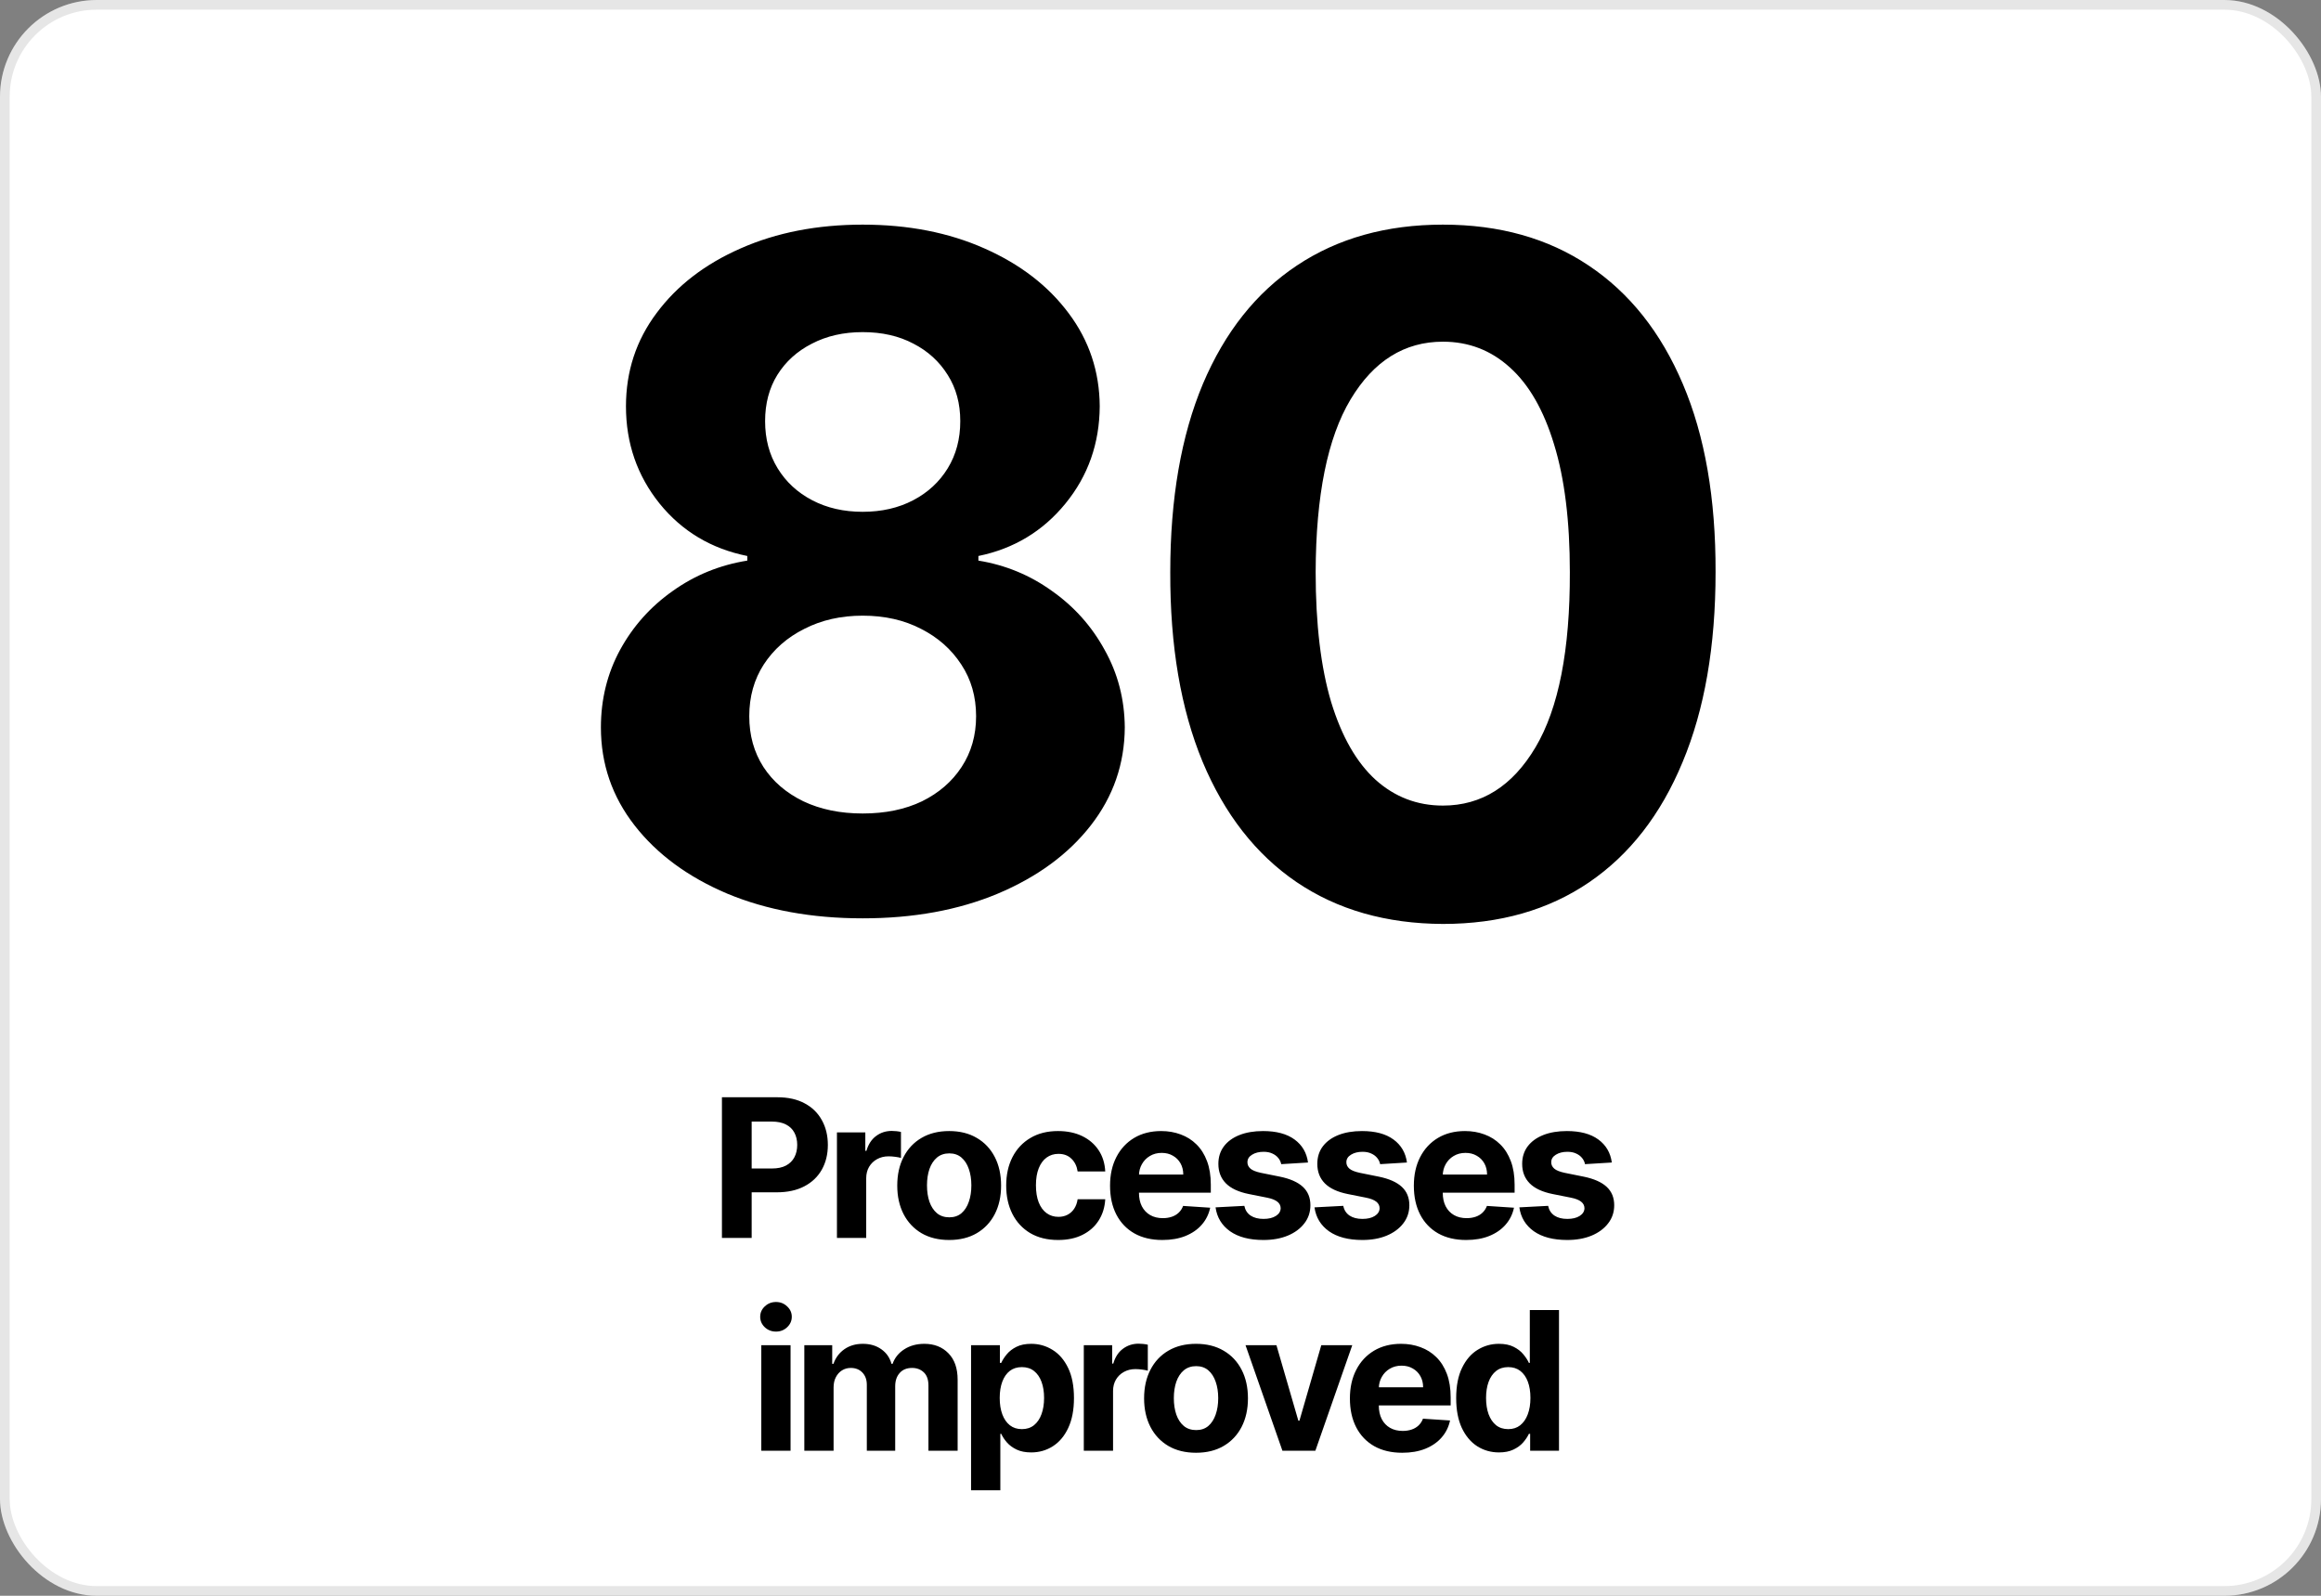 <svg width="240" height="165" viewBox="0 0 240 165" fill="none" xmlns="http://www.w3.org/2000/svg">
<rect x="0" y="0" width="240" height="165" fill="#808080" stroke="none"/>
<rect width="240" height="165" rx="10" fill="white"/>
<path d="M89.204 94.954C83.954 94.954 79.284 94.102 75.193 92.398C71.125 90.671 67.932 88.318 65.614 85.341C63.295 82.364 62.136 78.989 62.136 75.216C62.136 72.307 62.795 69.636 64.114 67.204C65.454 64.75 67.273 62.716 69.568 61.102C71.864 59.466 74.432 58.42 77.273 57.966V57.489C73.546 56.739 70.523 54.932 68.204 52.068C65.886 49.182 64.727 45.83 64.727 42.011C64.727 38.398 65.784 35.182 67.898 32.364C70.011 29.523 72.909 27.296 76.591 25.682C80.296 24.046 84.5 23.227 89.204 23.227C93.909 23.227 98.102 24.046 101.784 25.682C105.489 27.318 108.398 29.557 110.511 32.398C112.625 35.216 113.693 38.42 113.716 42.011C113.693 45.852 112.511 49.205 110.17 52.068C107.83 54.932 104.83 56.739 101.17 57.489V57.966C103.966 58.42 106.5 59.466 108.773 61.102C111.068 62.716 112.886 64.75 114.227 67.204C115.591 69.636 116.284 72.307 116.307 75.216C116.284 78.989 115.114 82.364 112.795 85.341C110.477 88.318 107.273 90.671 103.182 92.398C99.114 94.102 94.454 94.954 89.204 94.954ZM89.204 84.114C91.546 84.114 93.591 83.693 95.341 82.852C97.091 81.989 98.454 80.807 99.432 79.307C100.432 77.784 100.932 76.034 100.932 74.057C100.932 72.034 100.42 70.25 99.398 68.704C98.375 67.136 96.989 65.909 95.239 65.023C93.489 64.114 91.477 63.659 89.204 63.659C86.954 63.659 84.943 64.114 83.171 65.023C81.398 65.909 80 67.136 78.977 68.704C77.977 70.25 77.477 72.034 77.477 74.057C77.477 76.034 77.966 77.784 78.943 79.307C79.921 80.807 81.296 81.989 83.068 82.852C84.841 83.693 86.886 84.114 89.204 84.114ZM89.204 52.92C91.159 52.92 92.898 52.523 94.421 51.727C95.943 50.932 97.136 49.83 98 48.42C98.864 47.011 99.296 45.386 99.296 43.545C99.296 41.727 98.864 40.136 98 38.773C97.136 37.386 95.954 36.307 94.454 35.534C92.954 34.739 91.204 34.341 89.204 34.341C87.227 34.341 85.477 34.739 83.954 35.534C82.432 36.307 81.239 37.386 80.375 38.773C79.534 40.136 79.114 41.727 79.114 43.545C79.114 45.386 79.546 47.011 80.409 48.42C81.273 49.83 82.466 50.932 83.989 51.727C85.511 52.523 87.25 52.92 89.204 52.92ZM149.203 95.534C143.339 95.511 138.294 94.068 134.066 91.204C129.862 88.341 126.623 84.193 124.351 78.761C122.101 73.329 120.987 66.796 121.01 59.159C121.01 51.545 122.135 45.057 124.385 39.693C126.657 34.33 129.896 30.25 134.101 27.454C138.328 24.636 143.362 23.227 149.203 23.227C155.044 23.227 160.066 24.636 164.271 27.454C168.498 30.273 171.748 34.364 174.021 39.727C176.294 45.068 177.419 51.545 177.396 59.159C177.396 66.818 176.26 73.364 173.987 78.796C171.737 84.227 168.51 88.375 164.305 91.239C160.101 94.102 155.066 95.534 149.203 95.534ZM149.203 83.296C153.203 83.296 156.396 81.284 158.782 77.261C161.169 73.239 162.351 67.204 162.328 59.159C162.328 53.864 161.782 49.455 160.691 45.932C159.623 42.409 158.101 39.761 156.123 37.989C154.169 36.216 151.862 35.33 149.203 35.33C145.226 35.33 142.044 37.318 139.657 41.295C137.271 45.273 136.066 51.227 136.044 59.159C136.044 64.523 136.578 69 137.646 72.591C138.737 76.159 140.271 78.841 142.248 80.636C144.226 82.409 146.544 83.296 149.203 83.296Z" fill="black"/>
<path d="M74.651 128V113.455H80.39C81.493 113.455 82.433 113.665 83.209 114.087C83.986 114.503 84.578 115.083 84.985 115.827C85.397 116.565 85.603 117.418 85.603 118.384C85.603 119.349 85.394 120.202 84.978 120.94C84.561 121.679 83.957 122.254 83.166 122.666C82.381 123.078 81.429 123.284 80.311 123.284H76.654V120.82H79.814C80.406 120.82 80.894 120.718 81.277 120.514C81.666 120.306 81.954 120.019 82.144 119.655C82.338 119.286 82.435 118.862 82.435 118.384C82.435 117.901 82.338 117.479 82.144 117.119C81.954 116.755 81.666 116.473 81.277 116.274C80.889 116.071 80.397 115.969 79.8 115.969H77.726V128H74.651ZM86.543 128V117.091H89.477V118.994H89.59C89.789 118.317 90.123 117.806 90.592 117.46C91.06 117.11 91.6 116.935 92.211 116.935C92.362 116.935 92.526 116.944 92.701 116.963C92.876 116.982 93.03 117.008 93.163 117.041V119.726C93.021 119.683 92.824 119.645 92.573 119.612C92.322 119.579 92.093 119.562 91.884 119.562C91.439 119.562 91.041 119.66 90.691 119.854C90.345 120.043 90.071 120.308 89.867 120.649C89.668 120.99 89.569 121.383 89.569 121.828V128H86.543ZM98.148 128.213C97.045 128.213 96.091 127.979 95.286 127.51C94.486 127.036 93.868 126.378 93.432 125.536C92.997 124.688 92.779 123.705 92.779 122.588C92.779 121.461 92.997 120.476 93.432 119.634C93.868 118.786 94.486 118.128 95.286 117.659C96.091 117.186 97.045 116.949 98.148 116.949C99.251 116.949 100.203 117.186 101.003 117.659C101.808 118.128 102.428 118.786 102.864 119.634C103.3 120.476 103.517 121.461 103.517 122.588C103.517 123.705 103.3 124.688 102.864 125.536C102.428 126.378 101.808 127.036 101.003 127.51C100.203 127.979 99.251 128.213 98.148 128.213ZM98.162 125.869C98.664 125.869 99.083 125.727 99.419 125.443C99.756 125.154 100.009 124.761 100.179 124.264C100.355 123.767 100.442 123.201 100.442 122.567C100.442 121.932 100.355 121.366 100.179 120.869C100.009 120.372 99.756 119.979 99.419 119.69C99.083 119.402 98.664 119.257 98.162 119.257C97.656 119.257 97.23 119.402 96.884 119.69C96.543 119.979 96.285 120.372 96.11 120.869C95.939 121.366 95.854 121.932 95.854 122.567C95.854 123.201 95.939 123.767 96.11 124.264C96.285 124.761 96.543 125.154 96.884 125.443C97.23 125.727 97.656 125.869 98.162 125.869ZM109.414 128.213C108.296 128.213 107.335 127.976 106.53 127.503C105.73 127.025 105.114 126.362 104.684 125.514C104.257 124.667 104.044 123.691 104.044 122.588C104.044 121.471 104.26 120.491 104.691 119.648C105.126 118.8 105.744 118.14 106.544 117.666C107.345 117.188 108.296 116.949 109.4 116.949C110.351 116.949 111.185 117.122 111.9 117.467C112.614 117.813 113.18 118.298 113.597 118.923C114.014 119.548 114.243 120.282 114.286 121.125H111.431C111.35 120.58 111.137 120.143 110.792 119.811C110.451 119.475 110.003 119.307 109.449 119.307C108.98 119.307 108.571 119.435 108.221 119.69C107.875 119.941 107.605 120.308 107.411 120.791C107.217 121.274 107.12 121.859 107.12 122.545C107.12 123.241 107.214 123.833 107.404 124.321C107.598 124.809 107.87 125.18 108.221 125.436C108.571 125.692 108.98 125.82 109.449 125.82C109.795 125.82 110.105 125.749 110.38 125.607C110.659 125.464 110.889 125.259 111.069 124.989C111.253 124.714 111.374 124.385 111.431 124.001H114.286C114.239 124.835 114.011 125.569 113.604 126.203C113.202 126.833 112.645 127.325 111.935 127.68C111.225 128.036 110.384 128.213 109.414 128.213ZM120.195 128.213C119.072 128.213 118.107 127.986 117.297 127.531C116.492 127.072 115.872 126.423 115.436 125.585C115 124.742 114.783 123.746 114.783 122.595C114.783 121.473 115 120.488 115.436 119.641C115.872 118.793 116.485 118.133 117.276 117.659C118.071 117.186 119.004 116.949 120.074 116.949C120.794 116.949 121.464 117.065 122.084 117.297C122.709 117.524 123.253 117.867 123.717 118.327C124.186 118.786 124.551 119.364 124.811 120.06C125.071 120.751 125.202 121.561 125.202 122.489V123.32H115.99V121.445H122.354C122.354 121.009 122.259 120.623 122.07 120.287C121.88 119.951 121.617 119.688 121.281 119.499C120.95 119.304 120.564 119.207 120.124 119.207C119.664 119.207 119.257 119.314 118.902 119.527C118.552 119.735 118.277 120.017 118.078 120.372C117.879 120.723 117.777 121.113 117.773 121.544V123.327C117.773 123.866 117.872 124.333 118.071 124.726C118.275 125.119 118.561 125.422 118.93 125.635C119.3 125.848 119.738 125.955 120.244 125.955C120.58 125.955 120.888 125.907 121.168 125.812C121.447 125.718 121.686 125.576 121.885 125.386C122.084 125.197 122.235 124.965 122.339 124.69L125.138 124.875C124.996 125.547 124.705 126.134 124.264 126.636C123.829 127.134 123.265 127.522 122.574 127.801C121.887 128.076 121.094 128.213 120.195 128.213ZM135.253 120.202L132.483 120.372C132.436 120.135 132.334 119.922 132.178 119.733C132.021 119.539 131.815 119.385 131.56 119.271C131.309 119.153 131.008 119.094 130.658 119.094C130.189 119.094 129.794 119.193 129.472 119.392C129.15 119.586 128.989 119.847 128.989 120.173C128.989 120.434 129.093 120.654 129.301 120.834C129.509 121.014 129.867 121.158 130.374 121.267L132.348 121.665C133.409 121.883 134.199 122.233 134.72 122.716C135.241 123.199 135.501 123.833 135.501 124.619C135.501 125.334 135.291 125.962 134.869 126.501C134.453 127.041 133.88 127.463 133.151 127.766C132.426 128.064 131.59 128.213 130.643 128.213C129.199 128.213 128.049 127.912 127.192 127.311C126.339 126.705 125.84 125.881 125.693 124.839L128.669 124.683C128.759 125.124 128.977 125.46 129.322 125.692C129.668 125.919 130.111 126.033 130.651 126.033C131.181 126.033 131.607 125.931 131.929 125.727C132.256 125.519 132.421 125.251 132.426 124.925C132.421 124.65 132.305 124.425 132.078 124.25C131.851 124.07 131.5 123.933 131.027 123.838L129.138 123.462C128.072 123.249 127.279 122.879 126.759 122.354C126.242 121.828 125.984 121.158 125.984 120.344C125.984 119.643 126.174 119.039 126.553 118.533C126.936 118.026 127.473 117.635 128.165 117.361C128.861 117.086 129.675 116.949 130.608 116.949C131.986 116.949 133.07 117.24 133.861 117.822C134.656 118.405 135.12 119.198 135.253 120.202ZM145.483 120.202L142.713 120.372C142.666 120.135 142.564 119.922 142.408 119.733C142.252 119.539 142.046 119.385 141.79 119.271C141.539 119.153 141.239 119.094 140.888 119.094C140.419 119.094 140.024 119.193 139.702 119.392C139.38 119.586 139.219 119.847 139.219 120.173C139.219 120.434 139.323 120.654 139.532 120.834C139.74 121.014 140.097 121.158 140.604 121.267L142.578 121.665C143.639 121.883 144.43 122.233 144.951 122.716C145.471 123.199 145.732 123.833 145.732 124.619C145.732 125.334 145.521 125.962 145.1 126.501C144.683 127.041 144.11 127.463 143.381 127.766C142.657 128.064 141.821 128.213 140.874 128.213C139.43 128.213 138.279 127.912 137.422 127.311C136.57 126.705 136.07 125.881 135.924 124.839L138.9 124.683C138.989 125.124 139.207 125.46 139.553 125.692C139.899 125.919 140.341 126.033 140.881 126.033C141.411 126.033 141.837 125.931 142.159 125.727C142.486 125.519 142.652 125.251 142.657 124.925C142.652 124.65 142.536 124.425 142.309 124.25C142.081 124.07 141.731 123.933 141.257 123.838L139.368 123.462C138.303 123.249 137.51 122.879 136.989 122.354C136.473 121.828 136.215 121.158 136.215 120.344C136.215 119.643 136.404 119.039 136.783 118.533C137.167 118.026 137.704 117.635 138.395 117.361C139.091 117.086 139.906 116.949 140.838 116.949C142.216 116.949 143.301 117.24 144.091 117.822C144.887 118.405 145.351 119.198 145.483 120.202ZM151.609 128.213C150.487 128.213 149.521 127.986 148.711 127.531C147.906 127.072 147.286 126.423 146.85 125.585C146.415 124.742 146.197 123.746 146.197 122.595C146.197 121.473 146.415 120.488 146.85 119.641C147.286 118.793 147.899 118.133 148.69 117.659C149.485 117.186 150.418 116.949 151.488 116.949C152.208 116.949 152.878 117.065 153.498 117.297C154.123 117.524 154.667 117.867 155.131 118.327C155.6 118.786 155.965 119.364 156.225 120.06C156.486 120.751 156.616 121.561 156.616 122.489V123.32H147.404V121.445H153.768C153.768 121.009 153.673 120.623 153.484 120.287C153.294 119.951 153.031 119.688 152.695 119.499C152.364 119.304 151.978 119.207 151.538 119.207C151.078 119.207 150.671 119.314 150.316 119.527C149.966 119.735 149.691 120.017 149.492 120.372C149.293 120.723 149.192 121.113 149.187 121.544V123.327C149.187 123.866 149.286 124.333 149.485 124.726C149.689 125.119 149.975 125.422 150.344 125.635C150.714 125.848 151.152 125.955 151.658 125.955C151.995 125.955 152.302 125.907 152.582 125.812C152.861 125.718 153.1 125.576 153.299 125.386C153.498 125.197 153.649 124.965 153.754 124.69L156.552 124.875C156.41 125.547 156.119 126.134 155.678 126.636C155.243 127.134 154.679 127.522 153.988 127.801C153.301 128.076 152.508 128.213 151.609 128.213ZM166.667 120.202L163.897 120.372C163.85 120.135 163.748 119.922 163.592 119.733C163.435 119.539 163.229 119.385 162.974 119.271C162.723 119.153 162.422 119.094 162.072 119.094C161.603 119.094 161.208 119.193 160.886 119.392C160.564 119.586 160.403 119.847 160.403 120.173C160.403 120.434 160.507 120.654 160.715 120.834C160.924 121.014 161.281 121.158 161.788 121.267L163.762 121.665C164.823 121.883 165.613 122.233 166.134 122.716C166.655 123.199 166.915 123.833 166.915 124.619C166.915 125.334 166.705 125.962 166.283 126.501C165.867 127.041 165.294 127.463 164.565 127.766C163.84 128.064 163.004 128.213 162.058 128.213C160.613 128.213 159.463 127.912 158.606 127.311C157.754 126.705 157.254 125.881 157.107 124.839L160.083 124.683C160.173 125.124 160.391 125.46 160.737 125.692C161.082 125.919 161.525 126.033 162.065 126.033C162.595 126.033 163.021 125.931 163.343 125.727C163.67 125.519 163.835 125.251 163.84 124.925C163.835 124.65 163.719 124.425 163.492 124.25C163.265 124.07 162.915 123.933 162.441 123.838L160.552 123.462C159.487 123.249 158.693 122.879 158.173 122.354C157.656 121.828 157.398 121.158 157.398 120.344C157.398 119.643 157.588 119.039 157.967 118.533C158.35 118.026 158.888 117.635 159.579 117.361C160.275 117.086 161.089 116.949 162.022 116.949C163.4 116.949 164.484 117.24 165.275 117.822C166.07 118.405 166.534 119.198 166.667 120.202ZM78.721 150V139.091H81.747V150H78.721ZM80.241 137.685C79.791 137.685 79.405 137.536 79.083 137.237C78.766 136.934 78.607 136.572 78.607 136.151C78.607 135.734 78.766 135.376 79.083 135.078C79.405 134.775 79.791 134.624 80.241 134.624C80.691 134.624 81.074 134.775 81.391 135.078C81.713 135.376 81.874 135.734 81.874 136.151C81.874 136.572 81.713 136.934 81.391 137.237C81.074 137.536 80.691 137.685 80.241 137.685ZM83.17 150V139.091H86.054V141.016H86.182C86.409 140.376 86.788 139.872 87.318 139.503C87.848 139.134 88.483 138.949 89.221 138.949C89.969 138.949 90.606 139.136 91.132 139.51C91.657 139.879 92.008 140.381 92.183 141.016H92.297C92.519 140.391 92.922 139.891 93.504 139.517C94.091 139.138 94.785 138.949 95.585 138.949C96.603 138.949 97.429 139.273 98.064 139.922C98.703 140.566 99.023 141.48 99.023 142.663V150H96.004V143.26C96.004 142.654 95.843 142.199 95.521 141.896C95.199 141.593 94.797 141.442 94.314 141.442C93.764 141.442 93.336 141.617 93.028 141.967C92.721 142.313 92.567 142.77 92.567 143.338V150H89.633V143.196C89.633 142.661 89.48 142.235 89.172 141.918C88.869 141.6 88.469 141.442 87.971 141.442C87.635 141.442 87.332 141.527 87.062 141.697C86.797 141.863 86.587 142.098 86.43 142.401C86.274 142.699 86.196 143.049 86.196 143.452V150H83.17ZM100.412 154.091V139.091H103.395V140.923H103.53C103.663 140.63 103.855 140.331 104.106 140.028C104.361 139.721 104.693 139.465 105.1 139.261C105.512 139.053 106.023 138.949 106.634 138.949C107.43 138.949 108.163 139.157 108.836 139.574C109.508 139.986 110.046 140.608 110.448 141.442C110.85 142.27 111.052 143.31 111.052 144.56C111.052 145.777 110.855 146.804 110.462 147.642C110.074 148.475 109.544 149.107 108.871 149.538C108.204 149.964 107.456 150.178 106.627 150.178C106.04 150.178 105.54 150.08 105.128 149.886C104.721 149.692 104.387 149.448 104.127 149.155C103.867 148.857 103.668 148.556 103.53 148.253H103.438V154.091H100.412ZM103.374 144.545C103.374 145.194 103.464 145.76 103.644 146.243C103.824 146.726 104.084 147.102 104.425 147.372C104.766 147.637 105.18 147.77 105.668 147.77C106.161 147.77 106.577 147.635 106.918 147.365C107.259 147.09 107.517 146.712 107.692 146.229C107.872 145.741 107.962 145.18 107.962 144.545C107.962 143.916 107.875 143.362 107.699 142.884C107.524 142.405 107.266 142.031 106.925 141.761C106.584 141.491 106.165 141.357 105.668 141.357C105.176 141.357 104.759 141.487 104.418 141.747C104.082 142.008 103.824 142.377 103.644 142.855C103.464 143.333 103.374 143.897 103.374 144.545ZM112.069 150V139.091H115.002V140.994H115.116C115.314 140.317 115.648 139.806 116.117 139.46C116.586 139.11 117.126 138.935 117.736 138.935C117.888 138.935 118.051 138.944 118.226 138.963C118.402 138.982 118.555 139.008 118.688 139.041V141.726C118.546 141.683 118.349 141.645 118.099 141.612C117.848 141.579 117.618 141.562 117.41 141.562C116.965 141.562 116.567 141.66 116.216 141.854C115.871 142.043 115.596 142.308 115.393 142.649C115.194 142.99 115.094 143.383 115.094 143.828V150H112.069ZM123.673 150.213C122.57 150.213 121.616 149.979 120.811 149.51C120.011 149.036 119.393 148.378 118.958 147.536C118.522 146.688 118.304 145.705 118.304 144.588C118.304 143.461 118.522 142.476 118.958 141.634C119.393 140.786 120.011 140.128 120.811 139.659C121.616 139.186 122.57 138.949 123.673 138.949C124.777 138.949 125.728 139.186 126.529 139.659C127.334 140.128 127.954 140.786 128.389 141.634C128.825 142.476 129.043 143.461 129.043 144.588C129.043 145.705 128.825 146.688 128.389 147.536C127.954 148.378 127.334 149.036 126.529 149.51C125.728 149.979 124.777 150.213 123.673 150.213ZM123.688 147.869C124.19 147.869 124.609 147.727 124.945 147.443C125.281 147.154 125.534 146.761 125.705 146.264C125.88 145.767 125.968 145.201 125.968 144.567C125.968 143.932 125.88 143.366 125.705 142.869C125.534 142.372 125.281 141.979 124.945 141.69C124.609 141.402 124.19 141.257 123.688 141.257C123.181 141.257 122.755 141.402 122.409 141.69C122.068 141.979 121.81 142.372 121.635 142.869C121.465 143.366 121.379 143.932 121.379 144.567C121.379 145.201 121.465 145.767 121.635 146.264C121.81 146.761 122.068 147.154 122.409 147.443C122.755 147.727 123.181 147.869 123.688 147.869ZM139.829 139.091L136.015 150H132.606L128.792 139.091H131.988L134.254 146.896H134.367L136.626 139.091H139.829ZM144.997 150.213C143.875 150.213 142.909 149.986 142.1 149.531C141.295 149.072 140.674 148.423 140.239 147.585C139.803 146.742 139.585 145.746 139.585 144.595C139.585 143.473 139.803 142.488 140.239 141.641C140.674 140.793 141.288 140.133 142.078 139.659C142.874 139.186 143.807 138.949 144.877 138.949C145.596 138.949 146.266 139.065 146.887 139.297C147.512 139.524 148.056 139.867 148.52 140.327C148.989 140.786 149.353 141.364 149.614 142.06C149.874 142.751 150.004 143.561 150.004 144.489V145.32H140.793V143.445H147.156C147.156 143.009 147.062 142.623 146.872 142.287C146.683 141.951 146.42 141.688 146.084 141.499C145.753 141.304 145.367 141.207 144.926 141.207C144.467 141.207 144.06 141.314 143.705 141.527C143.354 141.735 143.08 142.017 142.881 142.372C142.682 142.723 142.58 143.113 142.575 143.544V145.327C142.575 145.866 142.675 146.333 142.874 146.726C143.077 147.119 143.364 147.422 143.733 147.635C144.102 147.848 144.54 147.955 145.047 147.955C145.383 147.955 145.691 147.907 145.97 147.812C146.25 147.718 146.489 147.576 146.688 147.386C146.887 147.197 147.038 146.965 147.142 146.69L149.941 146.875C149.798 147.547 149.507 148.134 149.067 148.636C148.631 149.134 148.068 149.522 147.377 149.801C146.69 150.076 145.897 150.213 144.997 150.213ZM154.999 150.178C154.17 150.178 153.42 149.964 152.747 149.538C152.08 149.107 151.549 148.475 151.156 147.642C150.768 146.804 150.574 145.777 150.574 144.56C150.574 143.31 150.775 142.27 151.178 141.442C151.58 140.608 152.115 139.986 152.783 139.574C153.455 139.157 154.191 138.949 154.992 138.949C155.602 138.949 156.111 139.053 156.519 139.261C156.931 139.465 157.262 139.721 157.513 140.028C157.769 140.331 157.963 140.63 158.095 140.923H158.188V135.455H161.206V150H158.223V148.253H158.095C157.953 148.556 157.752 148.857 157.492 149.155C157.236 149.448 156.902 149.692 156.49 149.886C156.083 150.08 155.586 150.178 154.999 150.178ZM155.958 147.77C156.445 147.77 156.857 147.637 157.193 147.372C157.534 147.102 157.795 146.726 157.975 146.243C158.159 145.76 158.252 145.194 158.252 144.545C158.252 143.897 158.162 143.333 157.982 142.855C157.802 142.377 157.541 142.008 157.2 141.747C156.86 141.487 156.445 141.357 155.958 141.357C155.46 141.357 155.041 141.491 154.7 141.761C154.36 142.031 154.102 142.405 153.926 142.884C153.751 143.362 153.664 143.916 153.664 144.545C153.664 145.18 153.751 145.741 153.926 146.229C154.106 146.712 154.364 147.09 154.7 147.365C155.041 147.635 155.46 147.77 155.958 147.77Z" fill="black"/>
<rect x="0.5" y="0.5" width="239" height="164" rx="9.5" stroke="black" stroke-opacity="0.1"/>
</svg>
